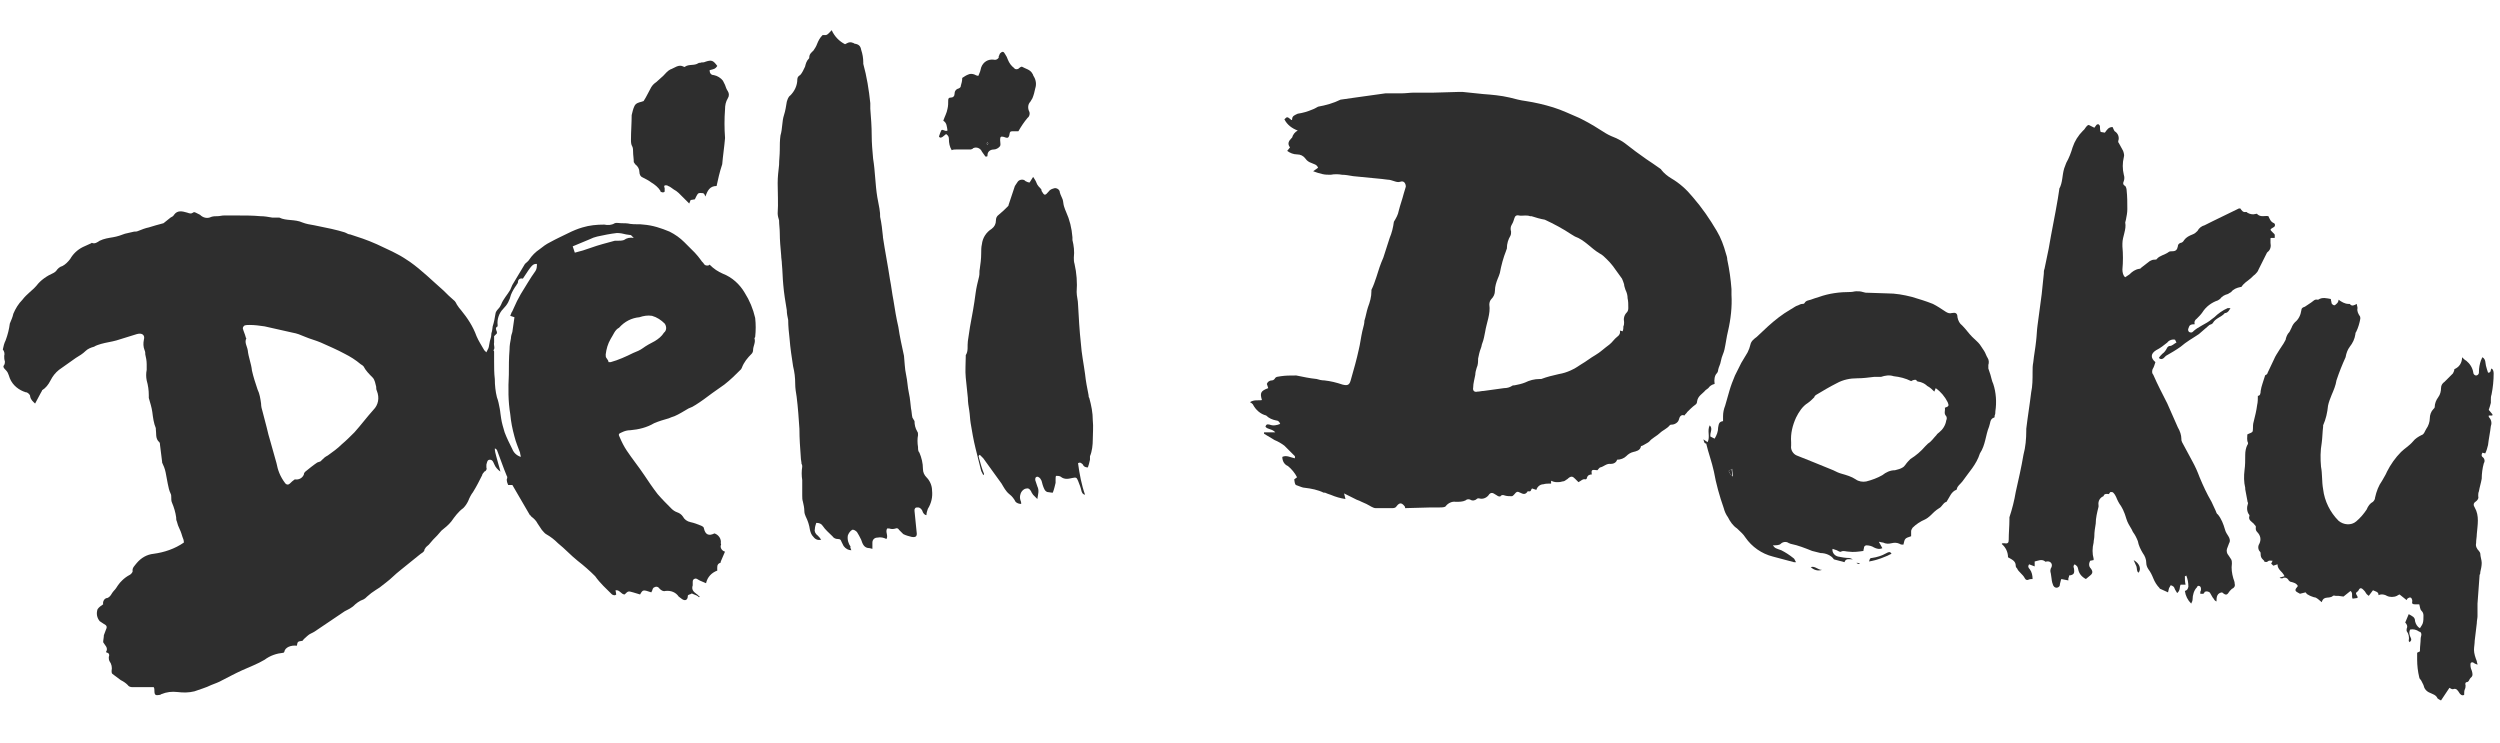 <?xml version="1.0" encoding="utf-8"?>
<!-- Generator: Adobe Illustrator 21.0.0, SVG Export Plug-In . SVG Version: 6.00 Build 0)  -->
<svg version="1.1" id="Layer_1" xmlns="http://www.w3.org/2000/svg" xmlns:xlink="http://www.w3.org/1999/xlink" x="0px" y="0px"
	 viewBox="0 0 356.2 105.8" style="enable-background:new 0 0 356.2 105.8;" xml:space="preserve">
<style type="text/css">
	.st0{fill:#2E2E2E;}
</style>
<title>Artboard 1</title>
<path class="st0" d="M244.3,54.7c-0.4,0.1-0.7,0.3-0.9,0.6c-0.1,0.1-0.3,0.2-0.4,0.3c-0.4,0.5-1.1,0.8-1.2,1.6
	c0,0.2-0.1,0.4-0.3,0.5c-0.4,0.3-0.8,0.7-1.1,1c-0.1,0.2-0.3,0.3-0.4,0.5c-0.5-0.2-0.7,0.2-0.8,0.6c-0.1,0.4-0.6,0.7-1,0.7
	c-0.1,0-0.2,0-0.3,0.1c-0.4,0.5-1,0.7-1.4,1.1s-1.1,0.7-1.5,1.2c-0.2,0.2-0.5,0.3-0.8,0.5s-0.4,0.1-0.4,0.2
	c-0.1,0.6-0.7,0.7-1.1,0.8c-0.4,0.1-0.7,0.3-1,0.6c-0.3,0.3-0.8,0.5-1.3,0.5c-0.1,0.4-0.5,0.6-0.9,0.6c-0.6-0.1-1,0.4-1.5,0.5
	c-0.1,0-0.3,0.3-0.4,0.4c-0.8-0.1-0.9-0.1-0.8,0.6c-0.3,0-0.6,0.1-0.7,0.5c0,0.1-0.1,0.2-0.2,0.2c-0.4-0.1-0.6,0.2-1,0.4l-0.5-0.5
	c-0.3-0.3-0.5-0.4-0.9-0.1c-0.1,0.1-0.2,0.2-0.4,0.3c-0.1,0.1-0.3,0.2-0.5,0.2c-0.3,0.1-0.5,0.1-0.8,0.1c-0.3,0-0.6-0.1-0.8-0.2v0.4
	c-0.4,0-0.8,0-1.1,0.1c-0.5,0-0.9,0.4-1,0.8l-0.6-0.2c-0.2,0.1-0.1,0.5-0.5,0.4c-0.1,0-0.2,0-0.2,0.1c-0.3,0.4-0.6,0.3-1,0.1
	s-0.5-0.2-0.9,0.3c-0.1,0.1-0.2,0.2-0.3,0.2c-0.3,0-0.7,0-1-0.1c-0.2-0.1-0.5-0.1-0.6,0.1c-0.1,0.1-0.4,0-0.5-0.1
	c-0.2-0.1-0.3-0.2-0.5-0.3c-0.2-0.1-0.4-0.1-0.6,0.1c0,0,0,0,0,0l0,0c-0.3,0.5-0.9,0.8-1.5,0.6c-0.1,0-0.2,0-0.3,0.1
	c-0.2,0.2-0.6,0.3-0.9,0.1c-0.2-0.1-0.5-0.1-0.7,0.1c-0.4,0.2-0.9,0.2-1.4,0.2c-0.5-0.1-1.1,0.2-1.4,0.6c-0.1,0.2-0.6,0.2-0.9,0.2
	s-0.8,0-1.2,0l-3.7,0.1c0-0.1,0-0.2-0.1-0.3c-0.4-0.5-0.7-0.5-1.1,0c-0.1,0.2-0.3,0.3-0.6,0.3h-2.4c-0.2,0-0.4-0.1-0.6-0.2
	c-0.5-0.3-0.9-0.5-1.4-0.7c-0.2-0.1-0.4-0.2-0.7-0.3l-1.8-0.9l0.2,0.8c-0.7-0.1-1.4-0.3-2.1-0.6c-0.3-0.1-0.6-0.2-0.8-0.3h-0.2
	c-0.8-0.4-1.8-0.6-2.7-0.7c-0.3,0-0.7-0.2-1-0.3c-0.4-0.1-0.4-0.2-0.5-0.9l0.4-0.3c-0.3-0.6-0.8-1.2-1.3-1.6
	c-0.5-0.2-0.8-0.7-0.8-1.3c0.6-0.3,1.2,0.1,1.8,0.2V65c-0.5-0.5-1-1-1.5-1.5c-0.4-0.3-0.9-0.6-1.4-0.8c-0.5-0.3-1-0.6-1.5-0.9v-0.2
	h1.6c-0.4-0.5-1.1-0.4-1.4-0.8c0.1-0.3,0.2-0.4,0.6-0.3c0.5,0.2,1,0.1,1.5-0.1c-0.1-0.3-0.3-0.5-0.6-0.5c-0.5-0.1-1-0.3-1.4-0.7
	c-0.8-0.2-1.5-0.8-1.9-1.6c-0.1-0.1-0.2-0.2-0.4-0.3c0.6-0.4,1.2-0.2,1.7-0.3c-0.3-1-0.2-1.3,0.9-1.7l-0.2-0.6
	c0.1-0.3,0.4-0.5,0.7-0.5c0.2,0,0.3-0.1,0.4-0.2c0.2-0.4,0.5-0.3,0.9-0.4c0.7-0.1,1.3-0.1,2-0.1h0.2c1,0.2,1.9,0.4,2.9,0.5
	c0.3,0.1,0.7,0.2,1.1,0.2c0.9,0.1,1.7,0.3,2.6,0.6c0.8,0.2,1,0,1.2-0.8c0.4-1.4,0.8-2.8,1.1-4.2c0.2-0.8,0.3-1.7,0.5-2.6l0.1-0.4
	c0.1-0.4,0.2-0.7,0.2-1.1c0.2-0.6,0.3-1.3,0.5-1.9c0.3-0.8,0.5-1.5,0.5-2.3c0-0.1,0-0.2,0-0.2c0.3-0.6,0.5-1.2,0.7-1.8
	c0.3-1,0.6-1.9,1-2.8c0.3-0.9,0.6-1.9,0.9-2.8c0.3-0.7,0.5-1.5,0.6-2.3c0.3-0.5,0.6-1,0.7-1.6c0.2-0.8,0.5-1.6,0.7-2.4
	c0.1-0.3,0.2-0.7,0.3-1c0-0.5-0.3-0.9-0.8-0.7c-0.3,0.1-0.6,0-0.9-0.1c-0.3-0.1-0.6-0.2-0.9-0.2l-0.8-0.1l-4.1-0.4
	c-0.6-0.1-1.1-0.2-1.6-0.2c-0.5-0.1-1.1-0.1-1.6,0c-0.4,0-0.8,0-1.2-0.1c-0.4-0.1-0.8-0.2-1.3-0.4l0.7-0.5c-0.2-0.5-0.6-0.5-1-0.7
	c-0.3-0.1-0.6-0.3-0.8-0.6c-0.3-0.4-0.7-0.6-1.2-0.6c-0.5,0-1-0.2-1.4-0.5l0.4-0.5c-0.4-0.5-0.2-0.9,0.2-1.3c0,0,0.1-0.1,0.1-0.1
	c0.1-0.4,0.4-0.8,0.8-1c-0.8-0.3-1.5-0.8-1.9-1.6c0.4-0.4,0.4-0.4,1,0.1c0.1,0,0.1,0,0.1-0.1c0-0.5,0.4-0.6,0.8-0.8
	c0.7-0.1,1.4-0.3,2.1-0.6c0.3-0.1,0.6-0.3,0.8-0.4c1.1-0.2,2.2-0.5,3.2-1l2.1-0.3c1.4-0.2,2.9-0.4,4.3-0.6c0.8,0,1.5,0,2.3,0
	c0.6,0,1.2-0.1,1.8-0.1h2.8l3.5-0.1c0.2,0,0.4,0,0.6,0c1,0.1,1.9,0.2,2.9,0.3c1.3,0.1,2.5,0.2,3.8,0.5c0.8,0.2,1.5,0.4,2.3,0.5
	c1.3,0.2,2.6,0.5,3.9,0.9c1.3,0.4,2.5,1,3.7,1.5l0.4,0.2c1.2,0.6,2.3,1.3,3.4,2c0.5,0.3,1,0.5,1.5,0.7c0.4,0.2,0.8,0.4,1.2,0.7
	c1,0.8,2.1,1.6,3.1,2.3c0.6,0.4,1.2,0.8,1.9,1.3c0.1,0.1,0.2,0.1,0.2,0.2c0.4,0.5,0.9,0.9,1.4,1.2c1.2,0.7,2.2,1.6,3.1,2.7
	c1.3,1.5,2.4,3.1,3.4,4.8c0.6,1,1,2.1,1.3,3.2c0.1,0.3,0.2,0.6,0.2,0.9c0.3,1.4,0.5,2.8,0.6,4.2v0.8c0.1,1.7-0.1,3.5-0.5,5.2
	c-0.2,0.8-0.3,1.7-0.5,2.6c-0.1,0.5-0.4,1-0.5,1.6s-0.3,0.8-0.4,1.3c0,0.2-0.1,0.4-0.2,0.5C244.3,53.5,244.2,54.1,244.3,54.7z
	 M231.2,47.2c0.1-0.3,0.1-0.5,0.1-0.7c0.1-0.2,0.1-0.4,0.1-0.6c-0.1-0.5,0-1,0.4-1.4c0.2-0.2,0.2-0.5,0.2-0.7c0-0.4,0-0.9-0.1-1.3
	c0-0.4-0.1-0.8-0.3-1.2c-0.1-0.3-0.2-0.6-0.2-0.8c-0.1-0.3-0.2-0.6-0.3-0.8c-0.4-0.6-0.9-1.2-1.3-1.8c-0.3-0.4-0.6-0.7-0.9-1
	c-0.3-0.3-0.6-0.6-1-0.8c-1.2-0.7-2.1-1.9-3.5-2.4c-0.2-0.1-0.3-0.2-0.5-0.3c-1.2-0.8-2.5-1.5-3.8-2.1c-0.6-0.1-1.3-0.3-1.9-0.5
	h-0.2c-0.5-0.2-1.1,0-1.6-0.1c-0.3-0.1-0.6,0.1-0.6,0.4V31c-0.1,0.3-0.2,0.7-0.4,1c-0.2,0.3-0.2,0.7-0.1,1c0,0.2,0,0.4-0.1,0.6
	c-0.3,0.5-0.5,1.1-0.5,1.8c0,0.1-0.1,0.2-0.1,0.3c-0.4,1-0.7,2.1-0.9,3.2c-0.1,0.3-0.2,0.6-0.3,0.8c-0.2,0.5-0.4,1.1-0.4,1.7
	c0,0.5-0.2,0.9-0.5,1.2c-0.2,0.2-0.3,0.5-0.3,0.8c0.2,1.3-0.4,2.6-0.6,3.9c-0.1,0.5-0.2,1.1-0.4,1.6c-0.1,0.2-0.1,0.5-0.2,0.7
	c-0.2,0.5-0.3,1-0.4,1.5c0,0.4,0,0.9-0.2,1.3c-0.1,0.3-0.2,0.7-0.2,1c-0.1,0.6-0.3,1.2-0.3,1.8c-0.1,0.5,0.2,0.7,0.6,0.6
	c0.3,0,0.6-0.1,0.9-0.1l2.9-0.4c0.4,0,0.8-0.1,1.1-0.3c0.1-0.1,0.3-0.1,0.4-0.1c0.5-0.1,1-0.2,1.5-0.4c0.6-0.3,1.3-0.5,2.1-0.5
	c0.1,0,0.2,0,0.2,0c0.8-0.3,1.6-0.5,2.5-0.7c1.2-0.2,2.2-0.7,3.2-1.4c0.7-0.4,1.3-0.9,2-1.3s1.3-1,2-1.5c0.4-0.3,0.7-0.8,1.1-1.1
	c0.3-0.2,0.5-0.5,0.4-0.9L231.2,47.2z"/>
<path class="st0" d="M299.7,70.7c-0.5,0.2-0.8,0.7-0.7,1.3c0,0.1,0,0.1,0,0.2c-0.2,0.8-0.4,1.6-0.4,2.4c-0.1,0.6-0.2,1.2-0.2,1.8
	c0,0.3-0.1,0.6-0.1,0.9c-0.2,0.8-0.2,1.6,0,2.3v0.2l-0.5,0.1c-0.2,0.4-0.2,0.8,0.1,1.1c0.3,0.4,0.3,0.7-0.1,1l-0.6,0.5
	c-0.6-0.3-1-0.8-1.1-1.4c-0.1-0.4-0.1-0.4-0.5-0.7c-0.2,0.2-0.2,0.3-0.1,0.6c0.1,0.7,0,0.9-0.7,1c0,0.1,0,0.2-0.1,0.4
	c0,0.1,0,0.2,0,0.3l-1-0.2c-0.1,0.2-0.1,0.4-0.2,0.7c0,0.3-0.1,0.4-0.3,0.5c-0.2,0.1-0.5,0-0.6-0.2c-0.1-0.1-0.1-0.3-0.2-0.5
	c-0.1-0.4-0.1-0.8-0.2-1.3c-0.1-0.3-0.1-0.6,0.1-0.9c0.2-0.5-0.2-0.9-0.7-0.8c-0.1,0-0.1,0.1-0.2,0c-0.5-0.4-1-0.1-1.5,0v0.7
	l-0.8-0.3c-0.2,0.3-0.1,0.5,0.1,0.7c0.3,0.4,0.4,0.9,0.4,1.4c-0.2,0-0.4,0-0.6,0.1c-0.2,0.1-0.4,0-0.5-0.2c-0.3-0.6-0.9-0.9-1.1-1.4
	c-0.1-0.1-0.2-0.2-0.2-0.4c0-0.7-0.6-0.9-1.1-1.2c0-0.7-0.3-1.4-0.9-1.9l0.1-0.1h0.3c0.5,0.1,0.6-0.1,0.6-0.5c0-1,0.1-1.9,0.1-2.9
	c0-0.1,0-0.2,0-0.3c0.4-1.2,0.7-2.4,0.9-3.6c0.4-1.8,0.8-3.5,1.1-5.3c0.3-1.1,0.4-2.3,0.4-3.4c0-0.1,0-0.2,0-0.3
	c0.2-1.7,0.5-3.5,0.7-5.2c0.2-0.9,0.2-1.9,0.2-2.9c0-0.5,0-0.9,0.1-1.4c0.1-1,0.3-2,0.4-3c0.1-0.8,0.1-1.5,0.2-2.2
	c0.2-1.5,0.4-3,0.6-4.5c0.1-1,0.2-2,0.3-2.9c0-0.2,0-0.5,0.1-0.7c0.2-1,0.4-2,0.6-2.9c0.4-2.4,0.9-4.7,1.3-7.1l0.2-1.3v-0.1
	c0.5-0.9,0.4-1.9,0.7-2.9c0.1-0.3,0.2-0.5,0.3-0.8c0.4-0.7,0.7-1.5,0.9-2.2c0.3-0.9,0.8-1.7,1.5-2.4c0.3-0.2,0.4-0.7,0.8-0.8
	l0.8,0.4c0.1-0.1,0.2-0.3,0.3-0.4c0.1-0.1,0.2-0.1,0.3-0.1c0.1,0.1,0.2,0.2,0.2,0.3c0,0.3,0,0.5,0.1,0.8l0.6,0.1
	c0.3-0.4,0.5-0.8,1.1-0.8c0.1,0.2,0.2,0.5,0.3,0.6c0.5,0.3,0.7,0.9,0.5,1.4c0,0.1,0,0.2,0.1,0.3c0.2,0.4,0.4,0.7,0.6,1.1
	c0.1,0.3,0.2,0.6,0.1,0.9c-0.2,0.8-0.2,1.7,0,2.5c0.1,0.3,0.1,0.6,0,0.9c-0.1,0.2-0.2,0.5,0.2,0.7c0.1,0.1,0.2,0.4,0.2,0.6
	c0.1,0.9,0.1,1.8,0.1,2.7c0,0.5-0.1,1-0.2,1.5c0,0.1-0.1,0.3-0.1,0.4c0.2,1-0.4,2-0.4,3c0,0.1,0,0.3,0,0.4c0.1,1.1,0.1,2.2,0,3.3
	c0,0.4,0.1,0.9,0.4,1.1c0.2-0.1,0.4-0.3,0.6-0.4c0.4-0.4,0.8-0.7,1.4-0.8c0.1,0,0.2,0,0.2-0.1c0.4-0.3,0.9-0.7,1.3-1
	c0.2-0.1,0.4-0.2,0.6-0.2c0.1,0,0.4,0,0.4-0.1c0.4-0.5,1.2-0.6,1.7-1c0.1-0.1,0.4-0.1,0.5-0.1c0.5,0,0.7-0.2,0.8-0.7
	c0-0.2,0.1-0.4,0.4-0.5c0.2,0,0.4-0.2,0.5-0.4c0.3-0.4,0.7-0.6,1.2-0.8c0.3-0.1,0.5-0.3,0.7-0.5c0.2-0.4,0.6-0.7,1-0.8
	c0.4-0.2,0.8-0.4,1.2-0.6c1.2-0.6,2.5-1.2,3.7-1.8h0.2c0.2,0.3,0.4,0.6,0.8,0.5c0.1,0,0.1,0,0.2,0.1c0.3,0.2,0.8,0.3,1.1,0.2
	c0.1,0,0.3-0.1,0.3,0c0.5,0.5,1.1,0.2,1.6,0.3c0.2,0.4,0.3,0.8,0.8,1c0.2,0.1,0.2,0.5-0.1,0.6c-0.5,0.3-0.5,0.3-0.1,0.7
	s0.3,0.2,0.3,0.8h-0.5c0,0-0.1,0-0.1,0.1c0,0.2,0,0.4,0,0.6c0.1,0.5,0,1-0.4,1.3c0,0-0.1,0.1-0.1,0.1c-0.4,0.8-0.8,1.6-1.2,2.4
	c-0.1,0.3-0.3,0.5-0.5,0.7c-0.3,0.2-0.5,0.5-0.8,0.7c-0.4,0.3-0.8,0.6-1.1,1c0,0.1-0.1,0.1-0.2,0.1c-0.5,0.1-1,0.3-1.3,0.7
	c-0.2,0.1-0.3,0.2-0.5,0.3c-0.4,0.1-0.8,0.3-1.1,0.7c-0.1,0.1-0.2,0.1-0.3,0.2c-0.9,0.3-1.7,0.9-2.2,1.7c-0.2,0.3-0.5,0.6-0.8,0.9
	c-0.3,0.2-0.4,0.5-0.3,0.8c-0.2,0-0.4,0-0.6,0.1c-0.2,0.1-0.2,0.3-0.3,0.5c-0.1,0.2,0,0.4,0.1,0.5c0,0,0,0,0,0
	c0.2,0.1,0.4,0.1,0.5,0c0.8-0.8,1.9-1.1,2.7-1.8c0.1-0.1,0.3-0.2,0.4-0.3c0.5-0.5,1.2-1,1.9-1.3c0.1,0,0.3,0,0.4,0
	c-0.2,0.3-0.3,0.6-0.7,0.7h-0.1c-0.5,0.6-1.3,0.7-1.7,1.4c-0.1,0.2-0.3,0.2-0.5,0.3c-0.5,0.4-1,0.9-1.5,1.3
	c-0.9,0.6-1.8,1.1-2.6,1.8c-0.7,0.5-1.4,0.9-2.1,1.3c-0.1,0.1-0.2,0.2-0.3,0.3s-0.4,0.3-0.7,0c0.1-0.2,0.3-0.4,0.5-0.6
	c0.3-0.2,0.5-0.5,0.7-0.9c0.1-0.1,0.2-0.2,0.3-0.2c0.4,0,0.6-0.3,1-0.5l-0.2-0.4c-0.4-0.1-0.9,0.1-1.1,0.4c-0.5,0.4-1,0.8-1.6,1.1
	c-0.8,0.5-0.8,1.1-0.1,1.7c-0.1,0.3-0.2,0.7-0.4,1c-0.1,0.3-0.1,0.6,0.1,0.8c0.6,1.4,1.3,2.7,2,4.1c0.5,1.1,1,2.3,1.5,3.4
	c0.3,0.5,0.5,1.1,0.5,1.6c0,0.2,0,0.3,0.1,0.5c0.5,0.9,0.9,1.7,1.4,2.6s0.8,1.6,1.1,2.4c0.5,1.2,1,2.3,1.7,3.5
	c0.2,0.4,0.4,0.9,0.6,1.3c0.1,0.2,0.1,0.4,0.3,0.5c0.5,0.6,0.8,1.4,1,2.1c0.1,0.4,0.3,0.7,0.5,1c0.2,0.3,0.3,0.7,0.1,1
	c-0.1,0.3-0.2,0.5-0.3,0.8c-0.1,0.3,0,0.7,0.2,0.9c0.1,0.2,0.3,0.4,0.4,0.6c0.1,0.2,0.1,0.4,0.1,0.6c-0.1,0.7,0,1.4,0.2,2.1
	c0.1,0.3,0.2,0.5,0.2,0.8c0.1,0.3-0.1,0.6-0.4,0.7c-0.1,0.1-0.2,0.2-0.3,0.3c-0.4,0.6-0.5,0.7-1.1,0.2l0,0c-0.7,0.1-0.8,0.6-0.8,1.3
	c-0.2-0.1-0.3-0.2-0.4-0.4c-0.2-0.2-0.3-0.5-0.5-0.8c-0.1-0.2-0.5-0.3-0.7-0.2c0,0-0.1,0-0.1,0.1c-0.1,0.1-0.1,0.2-0.2,0.2
	c-0.1,0-0.3,0-0.4,0c0-0.1,0-0.2,0-0.3c0.1-0.1,0.1-0.3,0.1-0.4c0-0.3-0.2-0.5-0.5-0.4c0,0.1-0.1,0.2-0.1,0.2
	c-0.4,0.4-0.6,1.1-0.6,1.7c0,0.2-0.1,0.4-0.2,0.6c-0.5-0.5-0.8-1.1-0.9-1.8c0.3-0.1,0.4-0.2,0.5-0.6c0-0.6-0.1-1.1-0.3-1.6
	c-0.1,0.1-0.2,0.1-0.2,0.1c0,0.4,0,0.8,0.1,1.2h-0.7c-0.2,0.3,0,0.8-0.5,1.2c-0.1-0.2-0.2-0.3-0.3-0.5c-0.1-0.2-0.1-0.3-0.2-0.4
	c-0.1-0.1-0.3-0.2-0.4-0.2c-0.1,0-0.1,0.2-0.2,0.3s-0.1,0.4-0.2,0.7l-1.1-0.5c-0.1,0-0.1-0.1-0.1-0.1c-0.4-0.4-0.7-0.9-0.9-1.4
	c-0.2-0.5-0.4-0.9-0.7-1.3c-0.2-0.3-0.3-0.6-0.3-0.9c0-0.5-0.2-1-0.5-1.4c-0.3-0.5-0.6-1.1-0.7-1.7c-0.2-0.5-0.4-0.9-0.7-1.3
	c-0.2-0.5-0.6-1-0.8-1.5s-0.3-1-0.5-1.4c-0.1-0.3-0.3-0.6-0.4-0.8c-0.3-0.4-0.5-0.8-0.7-1.3c-0.1-0.2-0.2-0.4-0.4-0.6
	c-0.1-0.1-0.2-0.1-0.4-0.1c-0.1,0.1-0.2,0.2-0.2,0.3C299.8,70.3,299.8,70.5,299.7,70.7z"/>
<path class="st0" d="M338.1,84.1l-0.6,0.8c-0.1-0.1-0.3-0.2-0.4-0.4c-0.1-0.2-0.2-0.3-0.4-0.5c-0.2-0.2-0.4-0.3-0.6,0
	c0,0.1-0.1,0.1-0.1,0.2c-0.4,0.3-0.4,0.3-0.1,0.8c0,0.1,0,0.1,0,0.2l-0.7,0.1c-0.2-0.4,0.1-0.8-0.3-1.1l-1,0.8l-0.7-0.1h-0.4
	c-0.1,0-0.3-0.1-0.4,0c-0.3,0.3-0.8,0.2-1.1,0.3s-0.4,0.3-0.5,0.6c-0.4-0.3-0.7-0.7-1.1-0.7c-0.3-0.1-0.6-0.2-0.9-0.4
	c-0.1,0-0.2-0.2-0.3-0.3l-0.8,0.2c-0.8-0.4-0.8-0.5-0.3-1.1c-0.2-0.4-0.6-0.5-1-0.6c-0.1,0-0.2-0.1-0.3-0.2
	c-0.2-0.4-0.6-0.5-0.9-0.3c0,0,0,0-0.1,0l0,0c-0.1,0-0.2,0-0.3-0.1l0.7-0.2c-0.3-0.7-1-0.9-1-1.7l-0.6,0.2l-0.3-0.3l0.2-0.4
	c-0.3,0-0.5-0.1-0.7,0.1c-0.1,0.1-0.3,0.1-0.5,0v-0.1c-0.2-0.2-0.5-0.4-0.5-0.9c0-0.2,0-0.3-0.1-0.4c-0.3-0.3-0.3-0.8-0.1-1.1
	c0.3-0.6,0.2-1.2-0.3-1.7c-0.2-0.2-0.2-0.4-0.2-0.6c0.1-0.3-0.2-0.4-0.3-0.6c-0.3-0.3-0.8-0.5-0.6-1.1v-0.1
	c-0.4-0.5-0.4-1.1-0.2-1.7c0-0.1-0.1-0.2-0.1-0.4c-0.1-0.5-0.2-1-0.3-1.6c0-0.1,0-0.2,0-0.2c-0.2-0.8-0.2-1.7-0.1-2.5
	c0.1-0.7,0.1-1.4,0.1-2.2c0-0.5,0.1-1,0.3-1.4c0.1-0.1,0.1-0.2,0.1-0.3c-0.2-0.4-0.1-0.8-0.1-1.2l0.2-0.1c0.5-0.2,0.6-0.2,0.6-0.7
	c0-0.3,0-0.7,0.1-1c0.2-0.8,0.4-1.6,0.5-2.4c0.1-0.4,0.1-0.9,0.1-1.3c0.3,0,0.4-0.3,0.4-0.7c0.1-0.7,0.4-1.4,0.6-2.1
	c0-0.1,0.1-0.2,0.2-0.2c0.1-0.1,0.2-0.2,0.2-0.3c0.3-0.6,0.6-1.3,0.9-1.9c0.2-0.5,0.5-0.9,0.8-1.4s0.5-0.7,0.7-1.1
	c0.1-0.2,0.2-0.3,0.2-0.5c0.1-0.3,0.2-0.6,0.5-0.9c0.1-0.2,0.2-0.4,0.3-0.6c0.1-0.3,0.3-0.6,0.5-0.8c0.5-0.4,0.8-1,0.9-1.7
	c0-0.3,0.2-0.4,0.5-0.5c0.3-0.2,0.6-0.4,0.9-0.6c0.3-0.2,0.5-0.5,0.9-0.4c0,0,0.1,0,0.1,0c0.6-0.4,1.2-0.2,1.8-0.1
	c0,0.2,0.1,0.4,0.1,0.6c0.1,0.2,0.3,0.3,0.4,0.3s0.3-0.2,0.4-0.3c0.1-0.1,0.2-0.3,0.2-0.5c0.4,0.3,0.9,0.6,1.4,0.6h0.2
	c0.3,0.4,0.6,0.2,1,0c0,0.2,0.1,0.4,0.1,0.6c-0.1,0.4,0.1,0.8,0.3,1.1c0.1,0.1,0.1,0.3,0.1,0.4c-0.1,0.6-0.3,1.3-0.6,1.9
	c-0.1,0.1-0.1,0.2-0.1,0.3c-0.1,0.7-0.4,1.3-0.8,1.8c-0.3,0.4-0.5,0.9-0.6,1.5c-0.5,1.1-0.9,2.1-1.3,3.3c-0.1,0.7-0.4,1.4-0.7,2.1
	c-0.2,0.5-0.4,1-0.5,1.5c-0.1,1-0.3,1.9-0.7,2.8v0.2c-0.1,0.8-0.1,1.6-0.2,2.3c-0.2,1.1-0.2,2.3-0.1,3.4c0.2,1,0.1,2.1,0.3,3.2
	c0.2,1.7,1,3.3,2.2,4.5c0.7,0.6,1.8,0.7,2.5,0.1c0.6-0.5,1.1-1.1,1.5-1.7c0.2-0.5,0.5-0.9,0.9-1.1c0.2-0.2,0.3-0.4,0.3-0.6
	c0.2-0.9,0.5-1.7,1-2.4c0.2-0.4,0.5-0.8,0.7-1.3c0.5-1,1.2-2,2-2.8c0.5-0.5,1.2-0.9,1.7-1.5c0.3-0.4,0.8-0.7,1.2-0.9
	c0.4-0.1,0.5-0.6,0.7-0.9c0.3-0.4,0.5-1,0.5-1.5c0-0.5,0.2-1,0.5-1.3c0.1-0.1,0.2-0.2,0.2-0.3c0-0.5,0.2-1,0.5-1.4
	c0.3-0.4,0.4-0.9,0.4-1.3c0-0.4,0.2-0.7,0.5-0.9c0.4-0.4,0.8-0.8,1.2-1.2c0.1-0.2,0.2-0.4,0.2-0.6c0.7-0.3,1.1-0.9,1.1-1.7
	c0.2,0.2,0.4,0.4,0.6,0.5c0.5,0.4,0.9,1,1,1.7c0,0.2,0.2,0.4,0.4,0.4c0,0,0,0,0,0l0,0c0.2,0,0.4-0.2,0.4-0.4c0,0,0-0.1,0-0.1
	c0-0.6,0.1-1.1,0.3-1.7c0.1-0.1,0.1-0.3,0.2-0.4c0.5,0.3,0.4,0.8,0.5,1.2s0.2,0.7,0.3,1c0.5,0,0.3-0.4,0.5-0.6
	c0.2,0.1,0.3,0.4,0.3,0.7c0,1-0.1,2-0.3,3c-0.1,0.3-0.1,0.5-0.1,0.8c0,0.1,0,0.3,0,0.4c-0.1,0.4-0.2,0.7-0.3,1l0.5,0.6
	c0.1,0.2,0,0.1,0,0.2h-0.5v0.2c0.3,0.3,0.5,0.8,0.3,1.3c-0.1,0.9-0.3,1.8-0.4,2.7c-0.1,0.4-0.2,0.8-0.4,1.2l-0.4-0.1
	c-0.1,0.2-0.2,0.4,0,0.6c0.3,0.2,0.4,0.6,0.2,0.9c-0.2,0.7-0.3,1.5-0.3,2.2c-0.1,0.6-0.3,1.2-0.4,1.8c-0.1,0.2-0.1,0.5-0.1,0.7
	c0.1,0.3-0.1,0.6-0.4,0.8c-0.3,0.2-0.3,0.5-0.1,0.8c0.7,1.2,0.4,2.5,0.3,3.8c0,0.4-0.1,0.8-0.1,1.3c-0.1,0.4,0.1,0.8,0.4,1.1
	c0.1,0.1,0.2,0.3,0.2,0.4c0,0.4,0.2,0.9,0.2,1.3c0,0.4-0.1,0.9-0.2,1.3c0,0.1,0,0.3-0.1,0.4c-0.1,1.4-0.2,2.7-0.3,4.1v1.8
	c0,0.3-0.1,0.6-0.1,1c-0.1,0.8-0.2,1.7-0.3,2.5c0,0.4-0.1,0.9-0.1,1.3c0,0.5,0.2,1.1,0.4,1.6c0,0.2,0.1,0.3,0.1,0.5
	c-0.3-0.1-0.5-0.2-0.6-0.3c-0.2-0.1-0.4,0-0.4,0.2c0,0.1,0,0.1,0,0.2c0,0.3,0.1,0.6,0.2,0.8c0.1,0.4,0.2,0.7-0.2,1
	c-0.2,0.2-0.2,0.6-0.6,0.6c-0.1,0-0.2,0.3-0.1,0.4c0,0.2,0,0.4-0.1,0.6c-0.1,0.2-0.1,0.5-0.1,0.8c-0.3,0.2-0.6-0.1-0.7-0.3
	c-0.2-0.3-0.4-0.7-0.9-0.5c-0.2,0-0.3-0.1-0.5-0.2l-1.2,1.8c-0.2-0.1-0.4-0.2-0.5-0.3c-0.2-0.5-0.7-0.6-1.1-0.8
	c-0.5-0.2-0.8-0.6-0.9-1.1c-0.1-0.2-0.2-0.4-0.3-0.6c-0.1-0.2-0.3-0.3-0.3-0.5c-0.2-0.8-0.3-1.7-0.3-2.5v-1l0.4-0.2v-0.2
	c0-0.5,0.1-1.1,0.1-1.6c0-0.2,0.1-0.4,0.1-0.6c0-0.2-0.1-0.4-0.3-0.4c-0.4-0.3-0.9-0.4-1.3-0.3c-0.2,0.4-0.1,0.8,0.1,1.2
	c0.1,0.2,0.1,0.4-0.2,0.6c0-0.1-0.1-0.1-0.1-0.2c0.1-0.5,0-1-0.3-1.4c0-0.1,0-0.2,0-0.3c0.2-0.4,0-0.7-0.2-0.9l0.5-1.2
	c0.5,0.3,0.9,0.4,0.9,1c0.1,0.4,0.3,0.8,0.7,1c0.1-0.2,0.3-0.4,0.4-0.7c0.1-0.3,0.1-0.7,0.1-1.1c0-0.3-0.1-0.5-0.3-0.7
	c-0.2-0.2-0.2-0.6-0.3-0.9h-0.6c-0.2,0-0.5,0-0.4-0.4c0-0.1,0-0.2,0-0.2c-0.1-0.4-0.3-0.5-0.7-0.2l-0.1,0.2l-1-0.8
	c-0.1,0-0.2,0.1-0.4,0.2c-0.4,0.2-1,0.2-1.4,0c-0.3-0.2-0.8-0.3-1.2-0.1C338.9,84.3,338.5,84.3,338.1,84.1z"/>
<path class="st0" d="M242.7,62.6l0.6,0.4c0.4-0.8-0.1-1.6,0.3-2.4c0.5,0.5,0,1,0.1,1.6l0.6,0.3c0.3-0.5,0.5-1,0.5-1.6
	c0.1-0.5,0.1-0.8,0.7-0.9c0-0.2,0-0.5,0-0.7c0-0.5,0.1-1,0.3-1.5c0.2-0.7,0.4-1.4,0.6-2.1c0.2-0.7,0.5-1.5,0.8-2.2
	c0.3-0.6,0.6-1.2,0.9-1.8c0.3-0.5,0.6-1,0.9-1.5c0.2-0.4,0.3-0.7,0.4-1.1c0.1-0.5,0.5-0.8,0.9-1.1c0.5-0.5,1.1-1,1.6-1.5
	c1-0.9,2-1.7,3.2-2.4c0.4-0.2,0.7-0.5,1.1-0.6c0.2-0.1,0.4-0.2,0.6-0.2c0.1,0,0.2,0,0.3-0.1c0.2-0.4,0.6-0.4,0.9-0.5
	s0.8-0.3,1.2-0.4c1.4-0.5,2.9-0.7,4.5-0.7c0.3,0,0.5-0.1,0.8-0.1c0.3,0,0.6,0,0.9,0.1c0.1,0,0.3,0.1,0.4,0.1l3.1,0.1
	c1.2,0,2.3,0.2,3.5,0.5c1,0.3,2,0.6,3,1c0.6,0.3,1.2,0.7,1.8,1.1c0.3,0.2,0.6,0.3,0.9,0.2c0.5-0.1,0.8,0,0.8,0.6
	c0.1,0.5,0.3,0.9,0.7,1.2c0.5,0.5,0.9,1.1,1.4,1.6s0.8,0.7,1.1,1.1c0.2,0.3,0.4,0.6,0.6,0.9c0.2,0.3,0.3,0.7,0.5,1
	c0.2,0.3,0.2,0.7,0.1,1c0,0.2,0,0.4,0,0.5c0.1,0.3,0.2,0.6,0.3,0.9s0.2,0.9,0.4,1.3c0.4,1.2,0.5,2.6,0.3,3.9c0,0.2,0,0.4-0.1,0.6
	c0,0.2,0,0.3-0.1,0.3c-0.6,0.2-0.5,0.8-0.7,1.3c-0.5,1.2-0.5,2.6-1.3,3.8c-0.5,1.6-1.6,2.7-2.5,4c-0.3,0.4-0.7,0.6-0.8,1.1
	c0,0.1-0.1,0.1-0.1,0.1c-0.7,0.3-0.9,1-1.3,1.6c0,0,0,0.1-0.1,0.1c-0.5,0.2-0.6,0.7-1,0.9c-0.5,0.3-0.9,0.7-1.3,1.1
	c-0.2,0.2-0.5,0.4-0.7,0.5c-0.7,0.3-1.3,0.7-1.8,1.2c-0.1,0.2-0.2,0.3-0.2,0.5c0,0.2,0,0.4,0,0.7c-0.9,0.3-0.9,0.3-1.1,1.2
	c-0.2,0-0.4,0-0.5-0.1c-0.4-0.2-0.8-0.2-1.2-0.1c-0.4,0.1-0.8,0.1-1.2-0.1c-0.2,0-0.4-0.1-0.6-0.1l0.5,0.9c-0.4,0.2-0.8,0.1-1.2-0.1
	c-0.3-0.2-0.7-0.3-1.1-0.3c-0.1,0-0.2,0.1-0.3,0.2c0,0.2-0.1,0.4-0.1,0.6c-0.7,0.1-1.4,0.2-2.1,0.1c-0.4,0-0.7-0.2-1.1,0
	c-0.1,0.1-0.4-0.1-0.6-0.2l-0.6-0.2c-0.1,0.5,0.3,1,0.8,1.1c0.5,0.1,1,0.2,1.5,0.2c0.2,0,0.4,0.1,0.6,0.2c-0.5,0-1-0.2-1.2,0.4
	l-1.5-0.4c-0.4-0.6-1.2-0.9-1.9-0.9c-0.4-0.1-0.8-0.2-1.2-0.3c-1-0.4-2-0.8-3-1c-0.1,0-0.2-0.1-0.3-0.1c-0.4-0.3-0.9-0.2-1.2,0.1
	c-0.2,0.2-0.7,0.2-1.1,0.2c0.1,0.1,0.2,0.3,0.4,0.4c0.2,0.1,0.5,0.2,0.8,0.3c0.6,0.3,1.2,0.7,1.7,1.1c0.2,0.1,0.2,0.3,0.4,0.6
	c-0.1,0-0.2,0-0.3,0l-3-0.8c-1.6-0.4-3-1.4-3.9-2.7c-0.3-0.5-0.8-0.9-1.2-1.3c-0.6-0.4-1-1-1.3-1.6c-0.3-0.4-0.5-0.9-0.6-1.3
	c-0.6-1.7-1.1-3.5-1.4-5.2c-0.3-1.4-0.8-2.7-1.1-4C242.8,63.2,242.8,62.9,242.7,62.6z M272.3,54.3c-0.8-0.4-1.6-0.6-2.5-0.7
	c-0.6-0.2-1.2-0.1-1.8,0.1c-0.2,0-0.3,0-0.5,0c-0.2,0-0.3,0-0.5,0c-0.8,0.1-1.6,0.2-2.4,0.2c-1,0-2,0.2-2.9,0.7c-1,0.5-2,1.1-3,1.7
	c-0.1,0.1-0.2,0.2-0.2,0.3c-0.3,0.3-0.6,0.6-0.9,0.8c-0.8,0.5-1.3,1.3-1.7,2.1c-0.5,1.1-0.8,2.3-0.7,3.5c0,0.2,0,0.3,0,0.5
	c-0.1,0.6,0.3,1.2,0.8,1.4c0.8,0.3,1.7,0.7,2.5,1l2.7,1.1c0.4,0.2,0.8,0.4,1.2,0.5c0.7,0.2,1.4,0.4,2,0.8c0.4,0.3,1,0.4,1.5,0.3
	c0.8-0.2,1.6-0.5,2.3-0.9c0.5-0.4,1.1-0.7,1.8-0.7c0.4-0.1,0.8-0.2,1.1-0.4c0.2-0.1,0.3-0.3,0.4-0.4c0.2-0.3,0.5-0.6,0.7-0.8
	c0.8-0.5,1.5-1.1,2.1-1.8c0.1-0.1,0.3-0.3,0.4-0.4c0.5-0.3,0.8-0.8,1.2-1.2c0.1-0.2,0.3-0.3,0.4-0.4c0.5-0.4,0.9-1,1-1.7
	c0.1-0.2,0.1-0.4,0-0.6c-0.4-0.4-0.1-0.8-0.2-1.2c0.6-0.2,0.6-0.3,0.4-0.8c-0.4-0.8-1-1.5-1.7-2l-0.2,0.5c-0.3-0.3-0.6-0.6-1-0.8
	c-0.2-0.2-0.5-0.4-0.8-0.5c-0.2-0.1-0.5-0.1-0.7-0.2C273.1,54,272.6,54.1,272.3,54.3z M246.3,67.1c0.3,0.6,0.3,0.6,0.6,0.8
	c0-0.4-0.1-0.7-0.1-1.1L246.3,67.1z"/>
<path class="st0" d="M266.3,80c0.1-0.3,0.1-0.5,0.4-0.5c0.7-0.1,1.4-0.3,2.1-0.7c0.2-0.1,0.5-0.3,0.7,0.1
	C268.5,79.4,267.5,79.8,266.3,80z"/>
<path class="st0" d="M304,79.8c0.9,0.5,1.1,1.3,0.7,1.8c-0.3-0.2-0.2-0.6-0.3-0.9L304,79.8z"/>
<path class="st0" d="M259.6,81.2c-0.6,0.2-1.2,0-1.6-0.4C258.6,80.6,259,81.2,259.6,81.2z"/>
<path class="st0" d="M264.5,80.2c0.1,0,0.1,0,0.2,0l0.3,0.1C264.9,80.4,264.8,80.4,264.5,80.2z"/>
<path class="st0" d="M246.3,67.1l0.4-0.3c0.1,0.5,0.1,0.8,0.1,1.1C246.6,67.7,246.6,67.7,246.3,67.1z"/>
<path class="st0" d="M92.8,84.4c-1.2-0.4-1.2-0.4-1.6,0.3l-1-0.3c-0.7-0.2-0.7-0.2-1.2,0.3c-0.5,0-0.7-0.7-1.3-0.6l0.1,0.6
	c-0.2,0.2-0.4,0.1-0.6,0c-0.8-0.8-1.7-1.6-2.4-2.6c-0.8-0.8-1.6-1.5-2.5-2.2c-1-0.8-1.8-1.7-2.8-2.5c-0.5-0.5-1-0.9-1.7-1.3
	c-0.2-0.1-0.4-0.4-0.6-0.6c-0.2-0.3-0.4-0.6-0.6-0.9c-0.2-0.4-0.5-0.7-0.9-1c-0.1-0.1-0.1-0.2-0.2-0.2l-2.5-4.3h-0.6
	c-0.1-0.2-0.2-0.5-0.2-0.8c0.1-0.2,0.1-0.4,0-0.5c-0.5-1.2-0.9-2.4-1.4-3.7c-0.1-0.1-0.2-0.2-0.3-0.2c0,0.4,0.1,0.7,0.2,1.1
	c0.1,0.4,0.2,0.7,0.3,1.1c0.1,0.3,0.2,0.7,0.3,1.1c-0.4-0.3-0.7-0.6-0.9-1.1c-0.1-0.2-0.2-0.6-0.6-0.6s-0.4,0.4-0.5,0.7
	c0,0.1,0,0.3,0,0.4c0.1,0.2,0,0.5-0.3,0.6c-0.1,0.2-0.3,0.3-0.3,0.5c-0.4,0.8-0.8,1.6-1.3,2.4c-0.3,0.4-0.5,0.8-0.7,1.3
	c-0.2,0.4-0.4,0.7-0.7,1c-0.7,0.5-1.2,1.2-1.7,1.9c-0.4,0.5-0.9,0.9-1.4,1.3c-0.4,0.5-0.8,0.9-1.2,1.3c-0.2,0.2-0.4,0.5-0.6,0.7
	s-0.4,0.3-0.5,0.5s-0.1,0.1-0.1,0.1c0,0.5-0.5,0.6-0.8,0.9c-0.9,0.7-1.7,1.4-2.6,2.1S55.8,82.4,55,83c-0.3,0.2-0.6,0.5-0.9,0.7
	s-0.8,0.5-1.2,0.8c-0.2,0.2-0.4,0.3-0.6,0.5c-0.2,0.2-0.3,0.3-0.5,0.4c-0.6,0.2-1.1,0.6-1.5,1c-0.4,0.3-0.8,0.5-1.2,0.7l-4.3,2.9
	c-0.3,0.2-0.7,0.3-1,0.6c-0.2,0.2-0.5,0.4-0.7,0.7c-0.7,0.1-0.7,0.1-0.8,0.7c-0.8-0.1-1.7,0.2-1.8,0.9c0,0-0.1,0.1-0.1,0.1
	c-1,0.1-1.9,0.4-2.7,1c-1,0.6-2.1,1-3.2,1.5s-1.8,0.9-2.8,1.4c-0.5,0.3-1.1,0.5-1.6,0.7c-0.8,0.4-1.6,0.6-2.4,0.9
	c-0.8,0.2-1.6,0.2-2.4,0.1c-0.8-0.1-1.6,0-2.3,0.3c-0.1,0-0.1,0.1-0.2,0.1c-0.6,0.1-0.8,0.1-0.8-0.6c0-0.2,0-0.3-0.1-0.5h-3.1
	c-0.2,0-0.5-0.1-0.6-0.3c-0.3-0.3-0.6-0.5-1-0.7c-0.4-0.3-0.8-0.6-1.2-0.9c-0.1-0.1-0.1-0.3-0.1-0.4c0.1-0.5,0-1-0.3-1.4
	c-0.1-0.2-0.1-0.4-0.1-0.6c0.1-0.2,0.1-0.5-0.2-0.6c0,0-0.1,0-0.2-0.1c0.4-0.6-0.2-1-0.4-1.4c0-0.3,0.1-0.7,0.1-1
	c0.1-0.3,0.2-0.5,0.3-0.8c0.2-0.4,0.1-0.6-0.3-0.8c-0.2-0.1-0.4-0.3-0.6-0.4c-0.4-0.5-0.5-1.1-0.3-1.7c0.2-0.3,0.5-0.5,0.8-0.7
	c-0.1-0.4,0.2-0.9,0.6-0.9c0.5-0.2,0.6-0.7,0.9-1s0.4-0.5,0.6-0.8c0.2-0.3,0.4-0.5,0.6-0.7c0.3-0.3,0.7-0.6,1.1-0.8
	c0.2-0.1,0.4-0.4,0.4-0.5c-0.1-0.5,0.3-0.8,0.6-1.2c0.6-0.7,1.4-1.2,2.4-1.3c1.5-0.2,3-0.7,4.3-1.6c0-0.3-0.1-0.6-0.2-0.8
	c-0.1-0.3-0.2-0.7-0.4-1.1s-0.3-0.7-0.4-1.1c-0.1-0.2-0.1-0.4-0.1-0.6c-0.1-0.7-0.3-1.4-0.6-2.1c-0.1-0.2-0.1-0.5-0.1-0.8
	c0-0.2,0-0.3-0.1-0.5c-0.2-0.4-0.3-0.9-0.4-1.4c-0.1-0.5-0.2-1-0.3-1.6c-0.1-0.5-0.3-1-0.5-1.4v-0.1c-0.1-0.8-0.2-1.6-0.3-2.4
	c0-0.1,0-0.3-0.1-0.4c-0.6-0.5-0.4-1.3-0.5-1.9V61c-0.3-0.7-0.4-1.5-0.5-2.3c-0.1-0.7-0.3-1.3-0.5-2c0-0.1,0-0.3,0-0.4
	c0-0.7-0.1-1.4-0.3-2.1c-0.1-0.5-0.1-1,0-1.5c0-0.3,0-0.5,0-0.8c0-0.5-0.1-1-0.2-1.4c0-0.2,0-0.4-0.1-0.6c-0.2-0.5-0.2-1-0.1-1.5
	c0.2-0.7-0.3-1-1-0.8l-2.9,0.9c-0.7,0.2-1.5,0.3-2.2,0.5c-0.3,0.1-0.7,0.2-1,0.4c-0.4,0.1-0.9,0.3-1.2,0.6c-0.4,0.4-0.9,0.7-1.4,1
	l-2.4,1.7c-0.5,0.4-0.9,0.9-1.2,1.5c-0.3,0.6-0.7,1.1-1.2,1.4C6,55.7,5.9,55.8,5.8,56L5,57.5c-0.3-0.3-0.6-0.5-0.7-1
	c0-0.3-0.3-0.5-0.5-0.6H3.7c-1-0.3-1.9-1-2.3-2c-0.1-0.3-0.2-0.6-0.3-0.8c-0.1-0.2-0.3-0.4-0.4-0.5c-0.2-0.2-0.3-0.4-0.1-0.6
	c0.1-0.2,0.1-0.4,0.1-0.5c-0.1-0.3-0.1-0.5-0.1-0.8c0.1-0.3,0-0.7-0.2-0.9c0.1-0.5,0.2-0.9,0.4-1.3c0.3-0.8,0.5-1.6,0.6-2.4
	c0.2-0.5,0.4-0.9,0.5-1.4c0.3-0.7,0.7-1.4,1.3-2c0.6-0.8,1.4-1.3,2-2c0.6-0.8,1.5-1.4,2.4-1.8c0.2-0.1,0.3-0.2,0.4-0.3
	c0.2-0.3,0.5-0.6,0.9-0.7c0.4-0.2,0.8-0.6,1.1-1c0.4-0.7,1-1.3,1.8-1.7l1.1-0.5c0.1,0,0.1-0.1,0.2-0.1c0.4,0.2,0.8-0.1,1.1-0.3
	c0.6-0.3,1.3-0.4,1.9-0.5c0.6-0.1,1.2-0.3,1.7-0.5c0.4-0.1,0.9-0.2,1.3-0.3c0.2,0,0.4,0,0.6-0.1c0.5-0.2,1-0.4,1.5-0.5l1-0.3
	l1.1-0.3l1-0.8c0.2-0.1,0.4-0.2,0.5-0.4c0.5-0.7,1.2-0.5,1.9-0.3c0.3,0.1,0.5,0.2,0.8,0c0.1-0.1,0.2-0.1,0.4,0
	c0.2,0.1,0.4,0.2,0.6,0.3c0.4,0.4,1,0.6,1.6,0.3c0.3-0.1,0.6-0.1,0.9-0.1c0.3,0,0.6-0.1,0.9-0.1h1.5c0.2,0,0.3,0,0.5,0
	c1.1,0,2.1,0,3.2,0.1c0.6,0,1.1,0.1,1.7,0.2c0.3,0,0.5,0,0.8,0h0.2c1,0.5,2.2,0.2,3.3,0.7c0.5,0.2,1.1,0.3,1.7,0.4l2.4,0.5
	c0.8,0.2,1.3,0.3,1.9,0.5c0.3,0.1,0.5,0.3,0.8,0.3c0.6,0.2,1.2,0.4,1.8,0.6s1.3,0.5,2,0.8c1,0.5,2,0.9,2.9,1.4
	c0.6,0.3,1.2,0.7,1.8,1.1c1.7,1.2,3.2,2.7,4.8,4.1c0.5,0.5,1,1,1.6,1.5c0.1,0.1,0.2,0.3,0.3,0.5c0.2,0.3,0.4,0.6,0.6,0.8
	c0.9,1.1,1.7,2.3,2.2,3.7c0.3,0.7,0.7,1.3,1.1,2c0.1,0.1,0.2,0.2,0.3,0.3c0.1-0.2,0.2-0.4,0.3-0.6c0.1-0.3,0.1-0.6,0.2-1
	s0.2-0.6,0.2-0.9s0.1-0.4,0.1-0.5s0.1-0.5,0.1-0.7c0.2-0.6,0.3-1.2,0.4-1.8c0-0.2,0.2-0.5,0.4-0.7c0.2-0.2,0.3-0.4,0.4-0.6
	c0.3-0.8,0.9-1.4,1.3-2.1c0.1-0.2,0.2-0.5,0.3-0.7l1.8-3c0.2-0.2,0.5-0.4,0.6-0.6c0.4-0.6,0.9-1.1,1.5-1.5c0.5-0.4,0.9-0.7,1.5-1
	c0.9-0.5,1.8-0.9,2.6-1.3c0.6-0.3,1.3-0.6,2-0.8c1-0.3,2-0.4,3.1-0.4c0.5,0.1,1,0.1,1.5-0.2c0.2-0.1,0.6,0,0.9,0
	c0.4,0,0.9,0,1.3,0.1c0.7,0.1,1.3,0,1.9,0.1c1.3,0.1,2.5,0.5,3.7,1c0.8,0.4,1.5,0.9,2.1,1.5c0.5,0.5,1,1,1.5,1.5
	c0.3,0.3,0.6,0.7,0.9,1.1c0.1,0.2,0.3,0.3,0.4,0.5c0.1,0.2,0.4,0.3,0.7,0.2c0,0,0,0,0,0l0.1-0.1c0.6,0.6,1.2,1,1.9,1.3
	c1.3,0.5,2.4,1.5,3.1,2.7c0.7,1.1,1.2,2.3,1.5,3.6c0.1,0.9,0.1,1.8,0,2.7c0,0.1-0.1,0.1-0.1,0.2c0.2,0.6-0.2,1.1-0.2,1.7
	c0,0.2-0.1,0.4-0.2,0.5c-0.6,0.6-1.1,1.2-1.4,2c0,0.1-0.1,0.1-0.1,0.2c-0.8,0.8-1.5,1.5-2.4,2.2c-0.6,0.4-1.1,0.8-1.7,1.2
	c-0.8,0.6-1.6,1.2-2.4,1.7c-0.3,0.2-0.7,0.4-1,0.5c-0.7,0.4-1.3,0.8-2,1.1c-0.3,0.1-0.6,0.2-0.8,0.3c-0.7,0.2-1.4,0.4-2.1,0.7
	c-1,0.6-2.2,0.9-3.4,1c-0.4,0-0.8,0.1-1.2,0.3c-0.5,0.2-0.5,0.3-0.3,0.7c0.3,0.7,0.6,1.3,1,1.9c0.8,1.2,1.7,2.3,2.5,3.5
	c0.6,0.9,1.2,1.8,1.9,2.7c0.6,0.7,1.3,1.4,2,2.1c0.2,0.2,0.5,0.4,0.8,0.5c0.3,0.1,0.6,0.3,0.8,0.6c0.2,0.4,0.6,0.7,1.1,0.8
	c0.5,0.1,1,0.3,1.5,0.5c0.2,0.1,0.4,0.2,0.4,0.4c0.2,0.9,0.7,1.1,1.5,0.7c0.6,0.2,1,0.8,0.9,1.4c0,0.1,0.1,0.2,0,0.3
	c-0.1,0.4,0.2,0.8,0.6,0.9l-0.6,1.4c0,0.1,0,0.2-0.1,0.2c-0.5,0.2-0.4,0.6-0.4,1.1c-0.8,0.3-1.4,0.9-1.6,1.8
	c-0.4-0.2-0.8-0.3-1.1-0.5s-0.4-0.2-0.6-0.1s-0.2,0.3-0.2,0.5c0,0.1,0,0.3,0,0.4c-0.2,0.6,0.1,0.9,0.5,1.2c0.2,0.1,0.3,0.3,0.5,0.4
	l-0.1,0.1c-0.2-0.2-0.4-0.3-0.7-0.4s-0.3-0.2-0.4-0.1S98,84.7,98,84.9c0,0.6-0.4,0.8-0.9,0.4c-0.1-0.1-0.3-0.2-0.4-0.3
	c-0.4-0.6-1.1-0.9-1.9-0.8c-0.3,0.1-0.6-0.1-0.8-0.3c-0.2-0.3-0.5-0.4-0.8-0.2c-0.1,0-0.1,0.1-0.2,0.2C93,84,92.9,84.2,92.8,84.4z
	 M42,68.3c0.6,0.1,1.1-0.2,1.3-0.7c0-0.2,0.1-0.3,0.2-0.4c0.5-0.4,1.1-0.9,1.7-1.3c0.2-0.1,0.5-0.1,0.6-0.3c0.3-0.3,0.5-0.5,0.9-0.7
	c0.7-0.5,1.4-1,2-1.6c0.6-0.5,1.2-1.1,1.8-1.7c0.9-1,1.8-2.2,2.7-3.2c0.7-0.7,0.9-1.7,0.5-2.7c-0.1-0.2-0.1-0.4-0.1-0.6
	c-0.1-0.4-0.2-1-0.5-1.3c-0.5-0.5-1-1-1.3-1.6c-0.1-0.1-0.2-0.2-0.4-0.3c-0.7-0.6-1.5-1.1-2.3-1.5c-1.1-0.6-2.3-1.1-3.4-1.6
	c-0.7-0.3-1.5-0.5-2.2-0.8s-1.2-0.5-1.8-0.6c-1.3-0.3-2.7-0.6-4-0.9c-0.7-0.1-1.4-0.2-2.1-0.2c-0.3,0-0.6,0-0.8,0.1
	c-0.1,0.1-0.2,0.2-0.2,0.4c0.1,0.4,0.3,0.8,0.4,1.2c0,0.1,0.1,0.2,0.1,0.2c-0.3,0.6,0.1,1.1,0.2,1.7c0.1,1,0.5,1.9,0.6,2.9
	c0.2,0.9,0.5,1.8,0.8,2.7c0.3,0.6,0.4,1.3,0.5,2c0,0.4,0.1,0.8,0.2,1.1l0.6,2.3c0.2,0.8,0.3,1.3,0.5,1.9c0.3,1.1,0.6,2.1,0.9,3.2
	c0.1,0.5,0.2,0.9,0.4,1.4c0.2,0.5,0.5,1,0.8,1.4c0.2,0.3,0.5,0.3,0.7,0.1S41.7,68.5,42,68.3z M70.4,47.9c0,0.3,0,0.6,0,0.9
	c-0.1,0.4,0.2,0.8-0.1,1.1c0,0,0.1,0.1,0.1,0.2c0,0.1,0,0.3,0,0.4v1c0,0.8,0,1.7,0.1,2.5c0,0.9,0.1,1.8,0.3,2.6
	c0.2,0.5,0.3,1.1,0.4,1.6c0.1,0.5,0.1,0.9,0.2,1.4c0.1,0.7,0.3,1.3,0.5,2c0.3,0.8,0.7,1.6,1.1,2.4c0.2,0.5,0.6,0.9,1.2,1.1
	c0-0.2-0.1-0.4-0.1-0.6c-0.3-0.8-0.6-1.5-0.8-2.3c-0.3-1.1-0.5-2.1-0.6-3.2c-0.3-1.8-0.3-3.7-0.2-5.6c0-1.2,0-2.4,0.1-3.6
	c0-0.6,0.1-1.1,0.2-1.6c0-0.3,0.1-0.6,0.2-0.9c0.1-0.7,0.2-1.4,0.3-2.1L72.7,45c0.1-0.2,0.1-0.3,0.2-0.5c0.1-0.1,0.2-0.4,0.3-0.6
	c0.3-0.7,0.6-1.3,1-2c0.7-1.1,1.3-2.2,2.1-3.3c0.2-0.3,0.2-0.7,0.2-1c-0.6,0-0.7,0.1-2,2.1c-0.4-0.1-0.7,0.1-0.7,0.5
	c0,0.2-0.2,0.3-0.2,0.4c-0.3,0.4-0.6,0.9-0.8,1.4c-0.2,0.8-0.5,1.4-1.1,2c-0.6,0.6-0.9,1.5-0.8,2.3v0.2c-0.4,0.2-0.2,0.5-0.1,0.8
	c0,0.1,0,0.1,0,0.2L70.4,47.9z M86.7,51.6H87c1.1-0.3,2.2-0.8,3.2-1.3c0.5-0.2,1-0.4,1.4-0.7c0.4-0.3,1.1-0.7,1.7-1
	c0.5-0.3,1-0.7,1.3-1.2c0.4-0.3,0.4-0.9,0.1-1.3c-0.5-0.5-1.1-0.9-1.8-1.1c-0.6-0.1-1.2,0-1.8,0.2c-1.1,0.1-2.1,0.6-2.9,1.5
	c-0.6,0.3-0.8,1-1.2,1.6c-0.4,0.7-0.6,1.4-0.7,2.2c0,0.2,0,0.4,0.1,0.5C86.6,51.3,86.7,51.4,86.7,51.6L86.7,51.6z M81.9,36
	c0.8-0.2,1.5-0.4,2.3-0.7c1.1-0.4,2.3-0.7,3.4-1H88c0.3,0,0.6,0,0.9-0.1c0.4-0.3,0.9-0.4,1.4-0.3c-0.2-0.2-0.3-0.3-0.4-0.4
	c-0.2,0-0.5-0.1-0.7-0.1c-0.4-0.1-0.8-0.2-1.3-0.2c-0.9,0.1-1.9,0.3-2.8,0.5c-0.4,0.1-0.7,0.2-1.1,0.4l-2.4,1L81.9,36z"/>
<path class="st0" d="M121.3,78.4c-0.4,0-0.8-0.2-1.1-0.6c-0.1-0.2-0.2-0.4-0.3-0.6c-0.1-0.3-0.2-0.4-0.5-0.4c-0.3,0-0.6-0.1-0.8-0.4
	c-0.5-0.5-1-0.9-1.4-1.5c-0.2-0.3-0.5-0.4-0.9-0.4c-0.1,0.3-0.2,0.6-0.2,0.9c-0.1,0.3,0.1,0.7,0.4,0.9c0.2,0.2,0.3,0.3,0.5,0.6
	c-0.4,0.1-0.8,0-1.1-0.4c-0.3-0.3-0.4-0.6-0.5-1c-0.1-0.7-0.3-1.3-0.6-1.9c-0.1-0.2-0.2-0.5-0.2-0.8c0-0.4-0.1-0.9-0.2-1.3
	c-0.1-0.3-0.1-0.6-0.1-0.9v-2.2c-0.1-0.6-0.1-1.3,0-1.9c0-0.1,0-0.3-0.1-0.4c0-0.3-0.1-0.6-0.1-0.9c-0.1-1.4-0.2-2.7-0.2-4.1
	c-0.1-1.5-0.2-3-0.4-4.6c-0.1-0.6-0.2-1.2-0.2-1.8c0-0.9-0.1-1.7-0.3-2.5c-0.2-1.3-0.4-2.6-0.5-3.9c-0.1-0.9-0.2-1.8-0.2-2.7
	c-0.1-0.5-0.2-0.9-0.2-1.4c-0.2-1.2-0.4-2.4-0.5-3.6c-0.1-1-0.1-2-0.2-3c0-0.4-0.1-0.8-0.1-1.2c-0.1-1.1-0.2-2.2-0.2-3.2
	c0-0.6-0.1-1.2-0.1-1.8c-0.1-0.3-0.2-0.7-0.2-1c0.1-1.4,0-2.9,0-4.3c0-0.9,0.1-1.7,0.2-2.6c0-0.7,0.1-1.4,0.1-2.1
	c0-0.7,0-1.4,0.1-2.1c0.3-1,0.2-2,0.5-2.9c0.2-0.6,0.3-1.3,0.4-1.9c0.1-0.3,0.2-0.7,0.5-0.9c0.6-0.6,1-1.4,1-2.3
	c0-0.3,0.2-0.5,0.4-0.6c0.3-0.3,0.5-0.8,0.7-1.2c0.1-0.4,0.2-0.8,0.5-1.1c0.1-0.1,0.1-0.1,0.1-0.2c0-0.5,0.3-0.7,0.6-1
	c0.2-0.3,0.4-0.6,0.5-0.9c0.2-0.5,0.4-0.9,0.8-1.3C117,5,117.4,5,117.7,5c0.3-0.1,0.5-0.4,0.8-0.7c0.4,0.9,1.1,1.6,1.9,2l0.4-0.2
	c0.2-0.1,0.5-0.1,0.7,0c0.1,0,0.2,0.1,0.2,0.1c0.6,0.1,0.9,0.3,1,0.9c0.2,0.6,0.3,1.2,0.3,1.8c0,0.1,0,0.1,0,0.2
	c0.5,1.8,0.8,3.7,1,5.6c0,0.3,0,0.6,0,0.8c0.1,1.3,0.2,2.5,0.2,3.8c0,1.1,0.1,2.2,0.2,3.3c0.3,1.8,0.3,3.7,0.6,5.5
	c0.1,0.5,0.2,1,0.3,1.6s0.1,0.8,0.1,1.2c0.2,0.9,0.3,1.8,0.4,2.8c0,0,0,0.1,0,0.1c0.3,2,0.7,4,1,6c0.2,1,0.3,2,0.5,3
	c0.2,1.3,0.4,2.5,0.7,3.8c0.2,1.4,0.5,2.7,0.8,4.1c0.1,0.9,0.1,1.8,0.3,2.7s0.2,1.7,0.4,2.6s0.2,1.5,0.3,2.2
	c0.1,0.4,0.1,0.9,0.2,1.3c0.1,0.2,0.2,0.3,0.3,0.5c0,0.5,0.1,1,0.4,1.5c0.1,0.1,0.1,0.3,0.1,0.5c-0.1,0.5-0.1,1.1,0,1.7
	c0,0.3,0,0.6,0.2,0.8c0.3,0.7,0.5,1.5,0.5,2.3c0,0.5,0.2,0.9,0.5,1.2c0.5,0.5,0.8,1.2,0.8,1.9c0.1,0.9-0.1,1.8-0.6,2.6
	c-0.1,0.3-0.2,0.6-0.2,0.9c-0.2,0-0.4-0.2-0.5-0.4c-0.1-0.4-0.4-0.7-0.7-0.7c-0.3,0-0.4,0-0.5,0.3c0,0.1,0,0.1,0,0.2
	c0.1,1,0.2,2,0.3,3c0.1,0.6-0.1,0.8-0.7,0.7c-0.4-0.1-0.8-0.2-1.2-0.4c-0.2-0.2-0.4-0.4-0.6-0.6c-0.1-0.2-0.3-0.3-0.5-0.2
	c-0.3,0.1-0.6,0.1-0.9,0h-0.3c-0.3,0.5,0.2,1-0.1,1.5c-0.4-0.2-0.8-0.3-1.3-0.2c-0.4,0-0.7,0.3-0.7,0.7c0,0,0,0,0,0.1v0.8
	c-0.1,0-0.3-0.1-0.4-0.1c-0.8,0-1-0.6-1.2-1.2c-0.2-0.4-0.4-0.8-0.6-1.1c-0.2-0.2-0.5-0.4-0.7-0.3c-0.3,0.2-0.5,0.5-0.6,0.8
	c-0.1,0.6,0.1,1.2,0.4,1.6C121.1,77.9,121.2,78.2,121.3,78.4z"/>
<path class="st0" d="M155,66.6c-0.3,0-0.6-0.1-0.7-0.4c-0.2-0.2-0.4-0.4-0.7-0.2c0.2,1.5,0.5,3.1,1,4.5c-0.4-0.1-0.4-0.3-0.5-0.5
	c-0.1-0.5-0.3-1-0.5-1.5c-0.2-0.5-0.3-0.5-0.8-0.4s-1.1,0.3-1.7-0.2c-0.2-0.1-0.4-0.1-0.6-0.1c-0.1,0-0.1,0.3-0.1,0.5
	c0,0.2,0,0.3,0,0.5c-0.1,0.4-0.2,0.9-0.4,1.4c-0.3,0-0.6-0.1-0.8-0.1c-0.2-0.1-0.3-0.2-0.4-0.4c-0.2-0.4-0.3-0.8-0.4-1.2
	c-0.1-0.2-0.2-0.4-0.4-0.5c-0.1-0.1-0.3-0.1-0.4,0c-0.1,0.1-0.1,0.2-0.1,0.4c0.1,0.3,0.2,0.6,0.3,0.9c0.3,0.6,0.1,1.1,0,1.8
	c-0.3-0.3-0.4-0.4-0.6-0.6c-0.1-0.1-0.1-0.2-0.2-0.3c-0.1-0.3-0.4-0.7-0.7-0.6c-0.4,0-0.8,0.4-0.9,0.8c-0.1,0.3-0.1,0.6,0,0.9
	c0.1,0.2,0.1,0.4,0.1,0.5c-0.3,0-0.6-0.1-0.8-0.3c-0.2-0.4-0.5-0.8-0.9-1.1c-0.5-0.4-0.8-1-1.1-1.5c-0.9-1.2-1.7-2.4-2.6-3.6
	c-0.2-0.2-0.3-0.3-0.5-0.5c-0.3,0.2-0.1,0.3-0.1,0.5c0.2,0.7,0.4,1.5,0.7,2.2c0,0.1,0,0.1-0.1,0.2c-0.1-0.2-0.2-0.4-0.3-0.6
	c-0.2-0.7-0.3-1.3-0.5-2c-0.1-0.4-0.2-0.8-0.3-1.2c-0.3-1.2-0.5-2.4-0.7-3.6c-0.1-0.6-0.1-1.2-0.2-1.8s-0.2-1.2-0.2-1.8
	c-0.1-1-0.2-1.9-0.3-2.9s0-2,0-3c0-0.1,0-0.1,0-0.2c0.4-0.6,0.2-1.3,0.3-2s0.2-1.3,0.3-2c0.3-1.6,0.6-3.2,0.8-4.8
	c0.1-0.8,0.3-1.6,0.5-2.4c0.1-0.4,0-0.7,0.1-1.1c0.1-0.7,0.2-1.4,0.2-2.2c0-0.4,0-0.9,0.1-1.3c0.1-0.9,0.6-1.7,1.4-2.2
	c0.4-0.3,0.6-0.7,0.6-1.2c0-0.3,0.1-0.6,0.4-0.8c0.5-0.4,0.9-0.8,1.3-1.2c0.1-0.1,0.1-0.1,0.1-0.2c0.3-0.9,0.6-1.8,0.9-2.7
	c0.1-0.2,0.3-0.4,0.4-0.6c0.2-0.3,0.7-0.4,1-0.2c0,0,0,0,0,0l0.1,0.1c0.2,0.1,0.4,0.2,0.6,0.2l0.5-0.8c0.2,0.3,0.4,0.6,0.5,0.9
	s0.4,0.6,0.6,0.8c0.1,0.1,0.1,0.2,0.1,0.3c0.4,0.7,0.5,0.7,1,0.1c0.2-0.3,0.5-0.4,0.9-0.5c0.4,0,0.7,0.3,0.7,0.6
	c0.1,0.4,0.3,0.7,0.4,1s0.1,0.7,0.2,1c0.1,0.3,0.2,0.6,0.3,0.8c0.5,1.1,0.8,2.3,0.9,3.6c0,0.1,0,0.3,0,0.4c0.2,0.8,0.3,1.6,0.2,2.5
	c0,0.3,0,0.6,0.1,0.9c0.3,1.3,0.4,2.7,0.3,4c0,0.6,0.2,1.2,0.2,1.8c0.1,1.8,0.2,3.7,0.4,5.5c0.1,1.5,0.4,2.9,0.6,4.4
	c0.1,1,0.3,2,0.5,3c0,0.1,0,0.3,0.1,0.4c0.3,1.1,0.5,2.1,0.5,3.2c0.1,0.9,0,1.8,0,2.7c0,0.8-0.1,1.7-0.4,2.4c0,0.2,0,0.3,0,0.5
	C155.2,66,155.1,66.3,155,66.6z"/>
<path class="st0" d="M102.1,26.5c-1,0-1.3,0.7-1.6,1.5c-0.1-0.2-0.1-0.3-0.2-0.4c-0.1-0.1-0.3-0.1-0.5-0.1c-0.4,0-0.4,0.1-0.8,0.9
	l-0.6,0.1l-0.2,0.5l-1.5-1.5c-0.2-0.2-0.5-0.4-0.7-0.5c-0.3-0.2-0.5-0.4-0.8-0.5c-0.1-0.1-0.3-0.1-0.4-0.1c-0.2,0-0.2,0.2-0.1,0.4
	c0,0.2,0,0.3,0,0.5c-0.2,0.2-0.4,0.1-0.6,0c0,0,0,0,0-0.1c-0.3-0.5-0.8-0.9-1.3-1.2c-0.4-0.3-0.8-0.5-1.2-0.7
	c-0.3-0.1-0.5-0.4-0.5-0.8c0-0.4-0.2-0.8-0.6-1.1c-0.1-0.1-0.1-0.2-0.2-0.3c0-0.5-0.1-1-0.1-1.5c0-0.2,0-0.5-0.1-0.7
	c-0.2-0.3-0.2-0.7-0.2-1c0-1.2,0.1-2.4,0.1-3.5c0.1-0.4,0.2-0.9,0.4-1.3c0.2-0.4,0.6-0.5,1-0.6l0.3-0.1c0.4-0.6,0.7-1.3,1.1-2
	c0.2-0.3,0.4-0.5,0.7-0.7l1-0.9c0.3-0.3,0.6-0.7,1-0.9c0.6-0.2,1.2-0.8,1.9-0.4c0.1,0,0.2,0.1,0.2,0c0.6-0.4,1.3-0.1,1.9-0.5
	c0.1-0.1,0.3,0,0.4-0.1c0.2,0,0.4,0,0.6-0.1c0.9-0.3,1.1-0.2,1.7,0.6c-0.3,0.4-0.3,0.4-1.1,0.6c0,0.4,0.2,0.7,0.6,0.7
	c0.5,0.1,1,0.4,1.3,0.8c0.1,0.2,0.2,0.4,0.3,0.6c0.1,0.3,0.2,0.6,0.4,0.9c0.2,0.3,0.2,0.7,0,1c-0.3,0.5-0.4,1-0.4,1.6
	c-0.1,1.3-0.1,2.7,0,4c0,0,0,0,0,0.1c-0.1,1.2-0.3,2.5-0.4,3.7C102.5,24.6,102.3,25.6,102.1,26.5z"/>
<path class="st0" d="M140.4,22.3l-0.5-0.7c-0.2-0.5-0.8-0.7-1.2-0.5c0,0-0.1,0-0.1,0.1c-0.1,0-0.2,0.1-0.3,0.1c-0.7,0-1.4,0-2.1,0
	c-0.2,0-0.4,0-0.6,0.1c-0.3-0.5-0.4-1-0.4-1.6c0-0.3-0.1-0.5-0.4-0.7l-0.5,0.4c-0.2,0.1-0.3,0.2-0.5,0v-0.1c0.1-0.3,0.2-0.6,0.3-0.8
	c0.2-0.3,0.5,0.2,0.9,0c-0.1-0.6-0.1-1.1-0.6-1.4c0.2-0.6,0.5-1.1,0.6-1.7c0.1-0.4,0.1-0.8,0.1-1.2c0-0.3,0.1-0.4,0.4-0.4
	c0.3,0,0.5-0.2,0.5-0.5c0,0,0,0,0,0c0-0.4,0.2-0.7,0.6-0.8c0.2-0.1,0.3-0.2,0.3-0.4c0.1-0.3,0.2-0.7,0.2-1.1
	c0.3-0.2,0.6-0.4,0.9-0.5c0.2-0.1,0.5-0.1,0.8,0c0.2,0.1,0.4,0.2,0.6,0.2l0.2-0.5c0.1-0.2,0.1-0.4,0.2-0.7c0.3-0.8,1-1.2,1.8-1.1
	c0.3,0.1,0.6-0.1,0.7-0.3V8c0.1-0.1,0.1-0.3,0.2-0.4c0.3-0.3,0.5-0.3,0.7,0.1c0.2,0.3,0.3,0.5,0.4,0.8c0.2,0.5,0.5,0.9,0.9,1.2
	c0.1,0.2,0.4,0.2,0.6,0.1c0,0,0,0,0,0l0.1-0.1c0.1-0.1,0.3-0.2,0.4-0.2c0.5,0.3,1.2,0.4,1.5,1c0.1,0.1,0.1,0.3,0.2,0.4
	c0.3,0.5,0.4,1.1,0.2,1.7c-0.1,0.5-0.2,0.9-0.4,1.4c-0.1,0.2-0.2,0.3-0.3,0.5c-0.3,0.3-0.4,0.8-0.2,1.3c0.2,0.3,0.1,0.8-0.2,1
	c-0.5,0.6-0.9,1.2-1.3,1.9h-0.6c-0.6,0-0.6,0-0.7,0.6c-0.1,0.3-0.2,0.4-0.5,0.3l-0.3-0.1c-0.4-0.1-0.5,0-0.5,0.4V20
	c0,0.3,0.1,0.6,0,0.8c-0.2,0.3-0.6,0.5-0.9,0.5c-0.5,0-0.9,0.3-0.9,0.8c0,0.1,0,0.2-0.1,0.2L140.4,22.3z M140.7,20.6
	c0.1-0.1,0.1-0.1,0.1-0.2c0,0-0.1-0.1-0.1-0.1c-0.1,0-0.1,0.1-0.1,0.2C140.6,20.5,140.6,20.6,140.7,20.6L140.7,20.6z"/>
<path class="st0" d="M140.7,20.6c-0.1-0.1-0.1-0.1-0.1-0.1c0-0.1,0.1-0.1,0.1-0.2c0,0,0.1,0.1,0.1,0.1
	C140.8,20.5,140.7,20.5,140.7,20.6z"/>
</svg>
